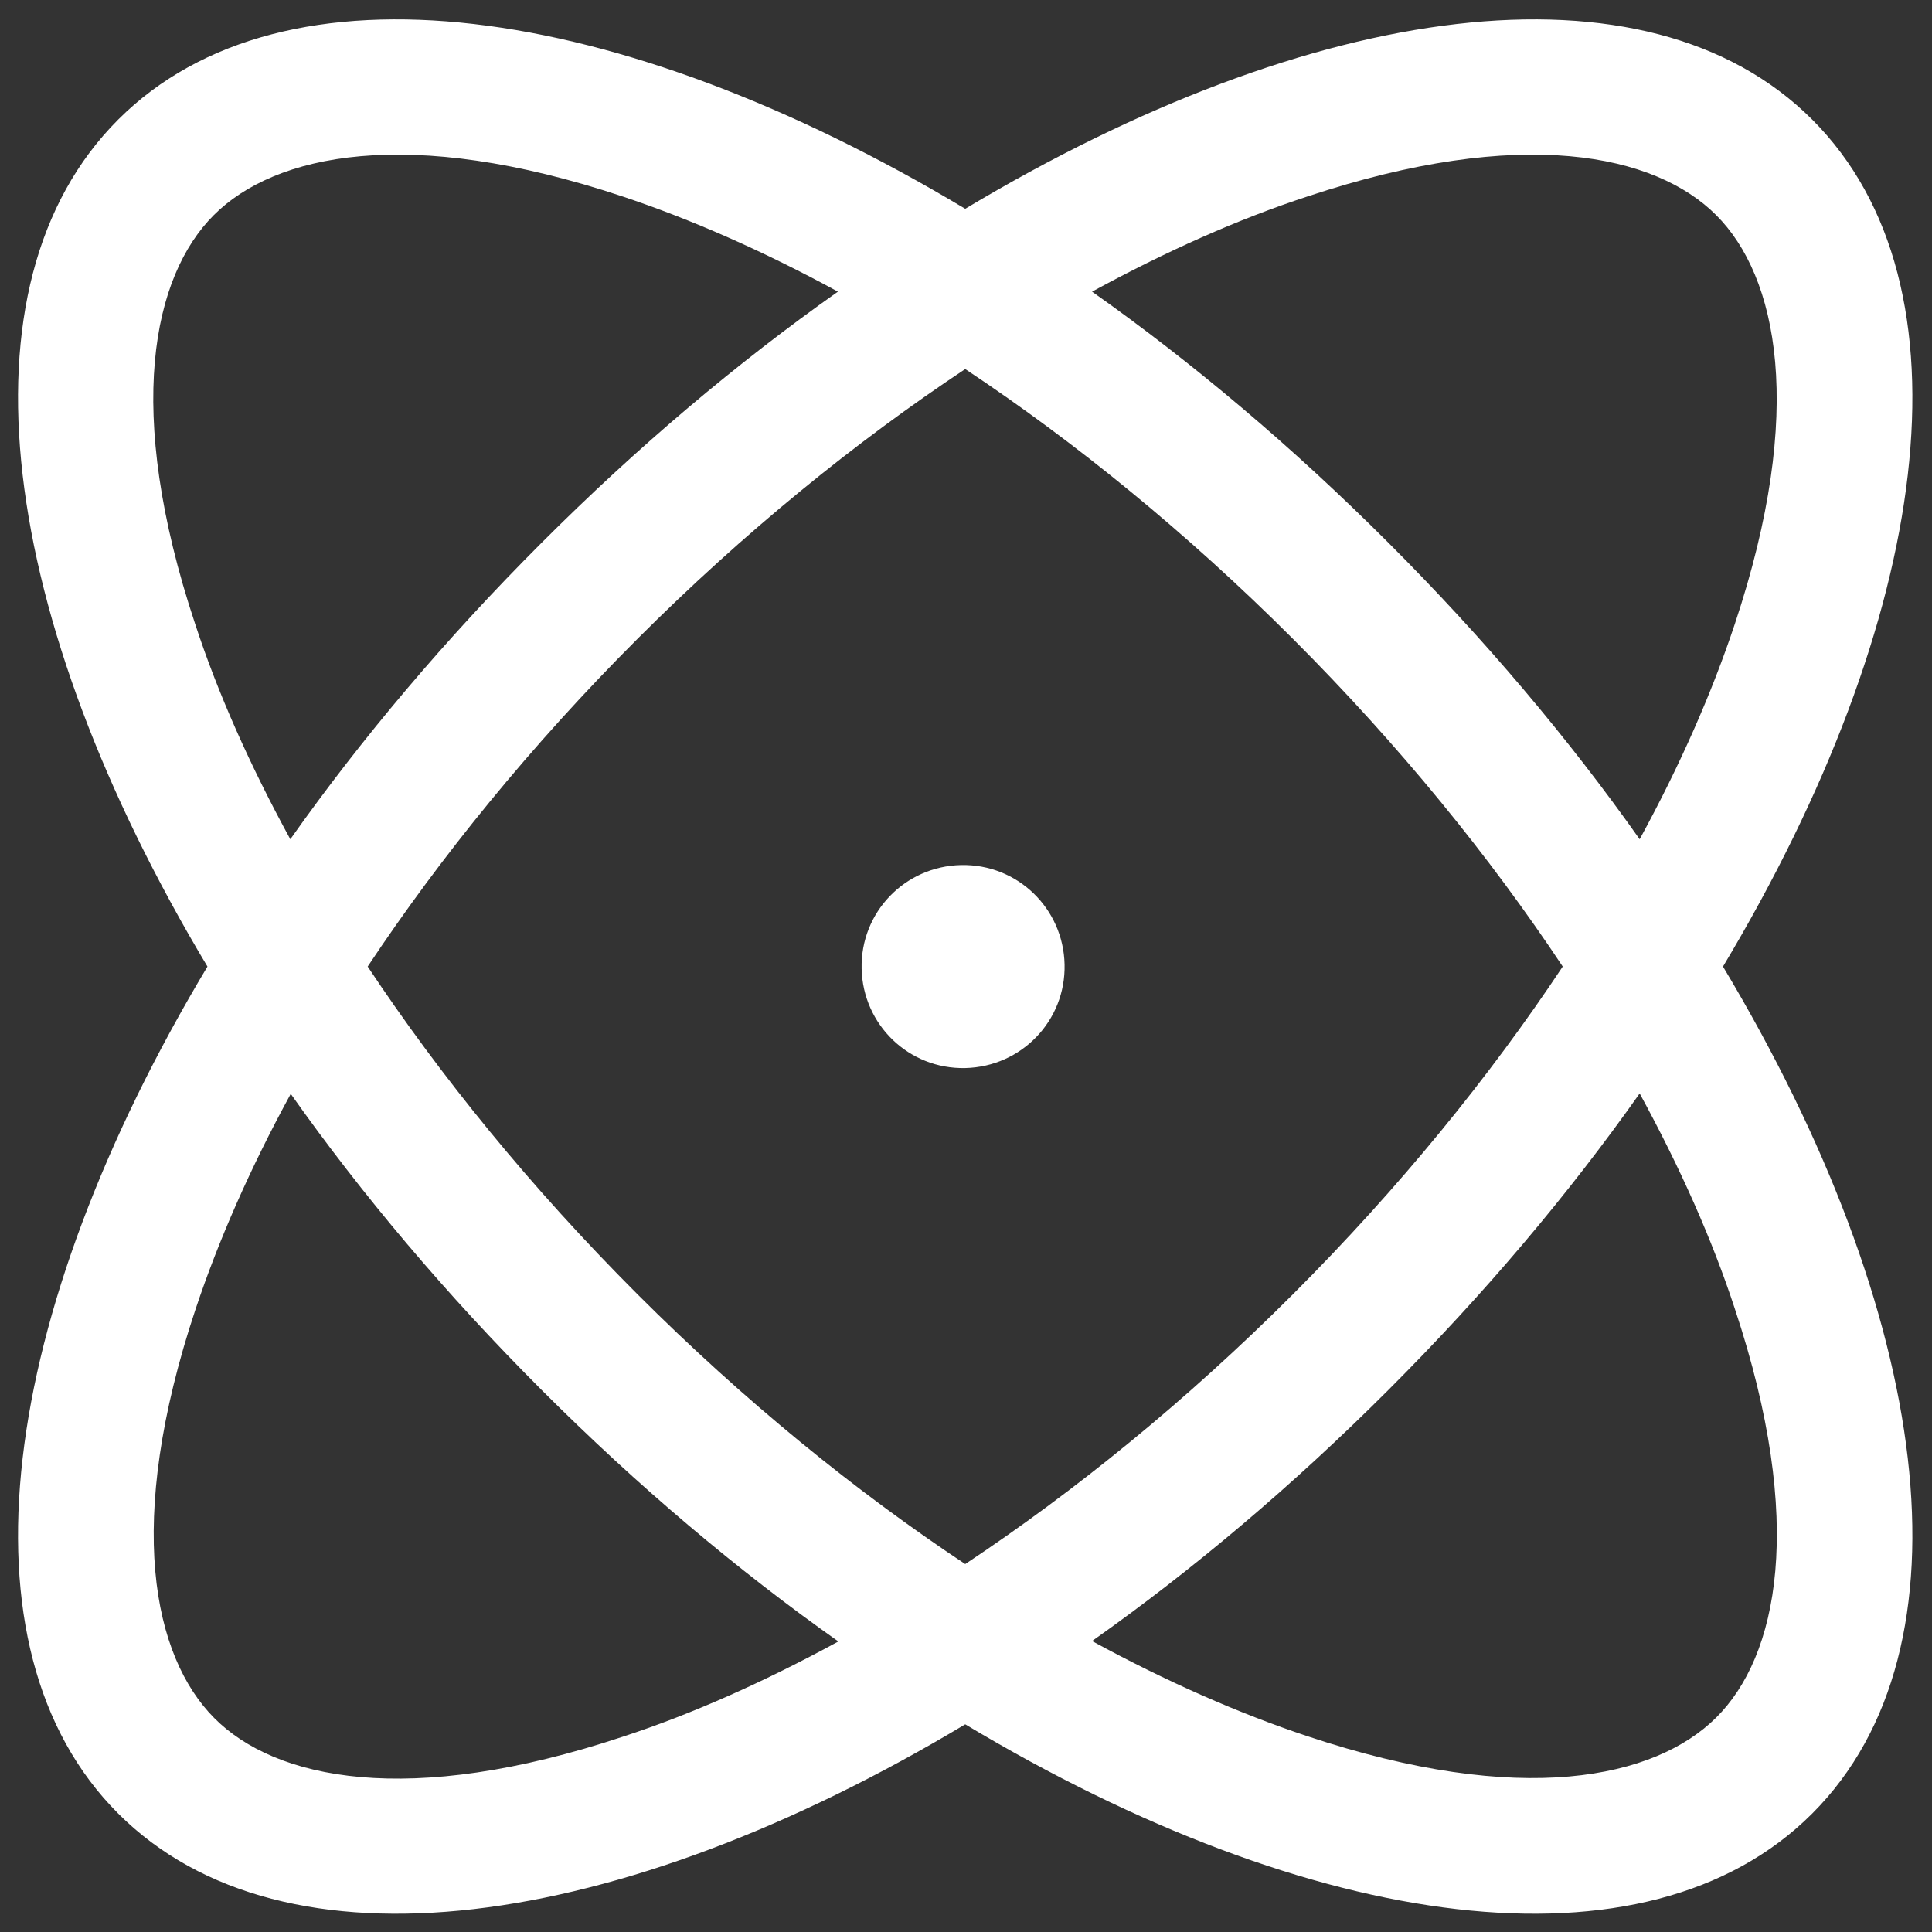 <svg width="45" height="45" viewBox="0 0 45 45" fill="none" xmlns="http://www.w3.org/2000/svg">
<rect x="0" y="0" width="45" height="45" fill="#333333" stroke="none"/>
<path d="M14.513 40.449C9.51 42.113 6.407 41.444 4.989 40.015C3.571 38.587 2.891 35.485 4.556 30.491C5.088 28.895 5.826 27.211 6.772 25.478C8.427 27.822 10.386 30.146 12.622 32.382C14.858 34.618 17.183 36.578 19.527 38.233C17.793 39.178 16.109 39.927 14.513 40.449ZM2.753 2.785C-1.108 6.646 -0.014 14.427 4.832 22.513C-0.014 30.599 -1.108 38.38 2.753 42.241C6.614 46.102 14.395 45.009 22.482 40.163C30.568 45.009 38.349 46.102 42.21 42.241C46.071 38.38 44.977 30.599 40.132 22.513C44.977 14.427 46.071 6.646 42.21 2.785C38.349 -1.076 30.568 0.017 22.482 4.863C14.395 0.017 6.614 -1.076 2.753 2.785ZM14.848 30.146C12.356 27.654 10.258 25.064 8.564 22.513C10.258 19.962 12.366 17.362 14.848 14.88C17.33 12.398 19.931 10.29 22.482 8.596C25.032 10.29 27.633 12.398 30.115 14.88C32.597 17.362 34.705 19.962 36.399 22.513C34.705 25.064 32.597 27.664 30.115 30.146C27.633 32.628 25.032 34.736 22.482 36.43C19.931 34.736 17.33 32.628 14.848 30.146ZM12.613 12.644C10.377 14.88 8.417 17.204 6.762 19.548C5.816 17.815 5.068 16.131 4.546 14.535C2.881 9.532 3.561 6.429 4.979 5.011C6.398 3.592 9.51 2.913 14.504 4.577C16.099 5.109 17.783 5.848 19.517 6.793C17.173 8.448 14.848 10.408 12.613 12.644ZM32.341 12.644C30.105 10.408 27.78 8.448 25.436 6.793C27.17 5.848 28.854 5.099 30.45 4.577C35.453 2.913 38.556 3.592 39.974 5.011C41.392 6.429 42.072 9.541 40.407 14.535C39.876 16.131 39.137 17.815 38.191 19.548C36.537 17.204 34.577 14.88 32.341 12.644ZM32.341 32.372C34.577 30.137 36.537 27.812 38.191 25.468C39.137 27.201 39.885 28.886 40.407 30.481C42.072 35.485 41.402 38.587 39.974 40.005C38.546 41.424 35.443 42.103 30.45 40.439C28.854 39.907 27.17 39.168 25.436 38.223C27.78 36.568 30.105 34.608 32.341 32.372ZM22.482 24.877C23.791 24.847 24.826 23.774 24.796 22.464C24.767 21.154 23.693 20.12 22.383 20.149C21.073 20.179 20.039 21.252 20.069 22.562C20.098 23.872 21.172 24.906 22.482 24.877Z" fill="white"/>
</svg>
